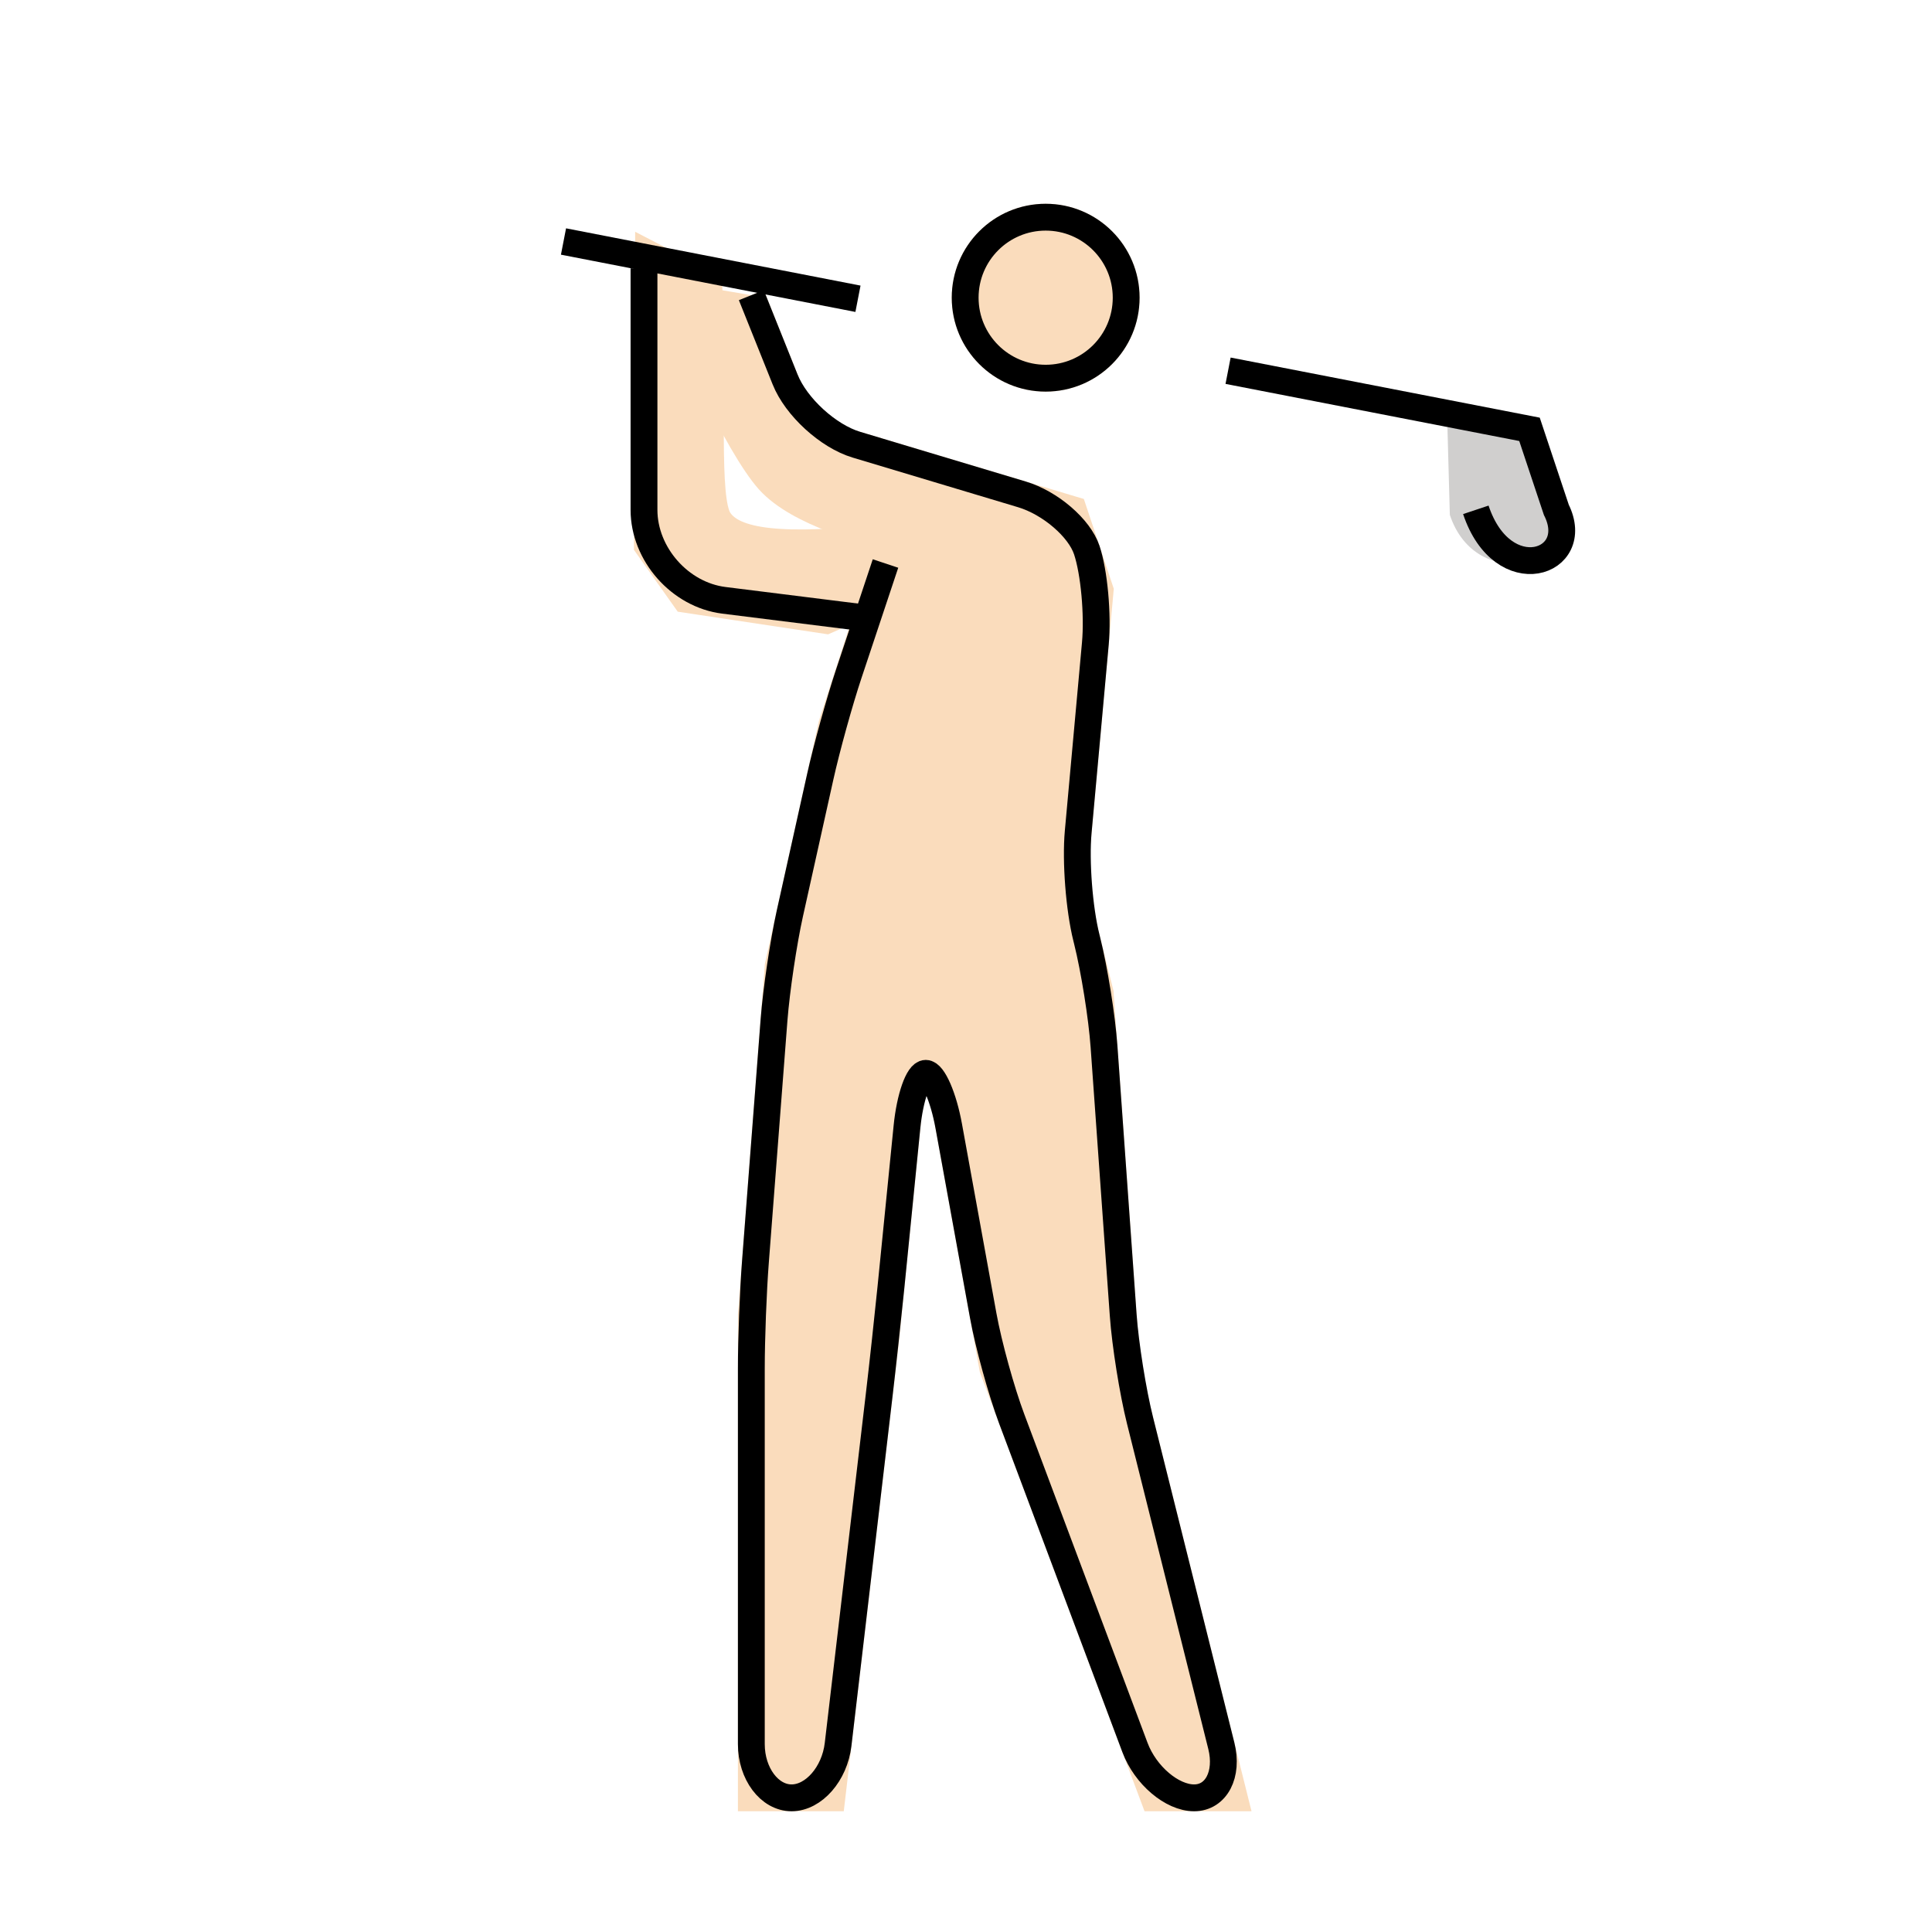 <svg id="emoji" viewBox="0 0 72 72" xmlns="http://www.w3.org/2000/svg" width="64" height="64">
  <g id="color">
    <path fill="#D0CFCE" stroke="none" d="M53.938,15.781L57,16l1,3c1,2-2.969,3.188-3.969,0.188"/>
  </g>
  <g id="hair"/>
  <g id="skin">
    <circle cx="38.969" cy="11.094" r="3" fill="#fadcbc" stroke="#fadcbc"/>
    <path fill="#fadcbc" stroke="#fadcbc" d="M33.156,20c-4.062,0.469-5.823,0.208-6.364-0.625c-0.514-0.792-0.209-4.458-0.375-8.75 l-2.25-1.167l-0.042,10.875l1.417,2l5.25,0.791l1.333-0.584L33.156,20z"/>
    <path fill="#fadcbc" stroke="#fadcbc" d="M28,11l2,5l10,3l1,3l-1,11l1,4l1,14l4,16h-3l-6-16l-2-11h-1l-1,10l-2,17h-3V49l1-13l2-9l2.25-6.938 c-0.844-0.281-3.469-0.906-4.594-2.156s-3.333-5.833-3.364-7.365"/>
  </g>
  <g id="skin-shadow"/>
  <g id="line">
    <path fill="none" stroke="#000000" strokeLinecap="round" strokeLinejoin="round" strokeMiterlimit="10" strokeWidth="2" d="M33,21l-1.367,4.103c-0.348,1.044-0.828,2.776-1.066,3.85l-1.133,5.096c-0.238,1.073-0.502,2.85-0.587,3.946 l-0.693,9.012C28.068,48.102,28,49.9,28,51v14c0,1.1,0.676,2,1.5,2c0.824,0,1.605-0.894,1.733-1.986 l1.532-13.027c0.129-1.093,0.323-2.882,0.434-3.977l0.602-6.02C33.91,40.895,34.225,40,34.5,40 c0.275,0,0.661,0.886,0.857,1.968l1.285,7.064c0.196,1.082,0.674,2.811,1.06,3.841l4.596,12.254 C42.684,66.157,43.675,67,44.5,67c0.825,0,1.281-0.873,1.015-1.94l-3.029-12.119 c-0.267-1.067-0.55-2.838-0.628-3.936l-0.715-10.01c-0.078-1.098-0.361-2.868-0.628-3.936l-0.029-0.119 c-0.267-1.067-0.404-2.837-0.305-3.933l0.639-7.016c0.1-1.095-0.044-2.667-0.319-3.492 c-0.275-0.825-1.362-1.759-2.416-2.075l-6.168-1.851c-1.055-0.316-2.25-1.41-2.658-2.432L28,11"/>
    <circle cx="38.969" cy="11.094" r="3" fill="none" stroke="#000000" strokeMiterlimit="10" strokeWidth="2"/>
    <path fill="none" stroke="#000000" strokeLinecap="round" strokeLinejoin="round" strokeMiterlimit="10" strokeWidth="2" d="M32,23l-5.023-0.628C25.34,22.168,24,20.65,24,19v-9"/>
    <path fill="none" stroke="#000000" strokeLinecap="round" strokeLinejoin="round" strokeMiterlimit="10" strokeWidth="2" d="M45.767,13.816L57,16l1,3c1,2-2,3-3,0"/>
    <line x1="21" x2="31.974" y1="9" y2="11.134" fill="none" stroke="#000000" strokeLinecap="round" strokeLinejoin="round" strokeMiterlimit="10" strokeWidth="2"/>
  </g>
</svg>
